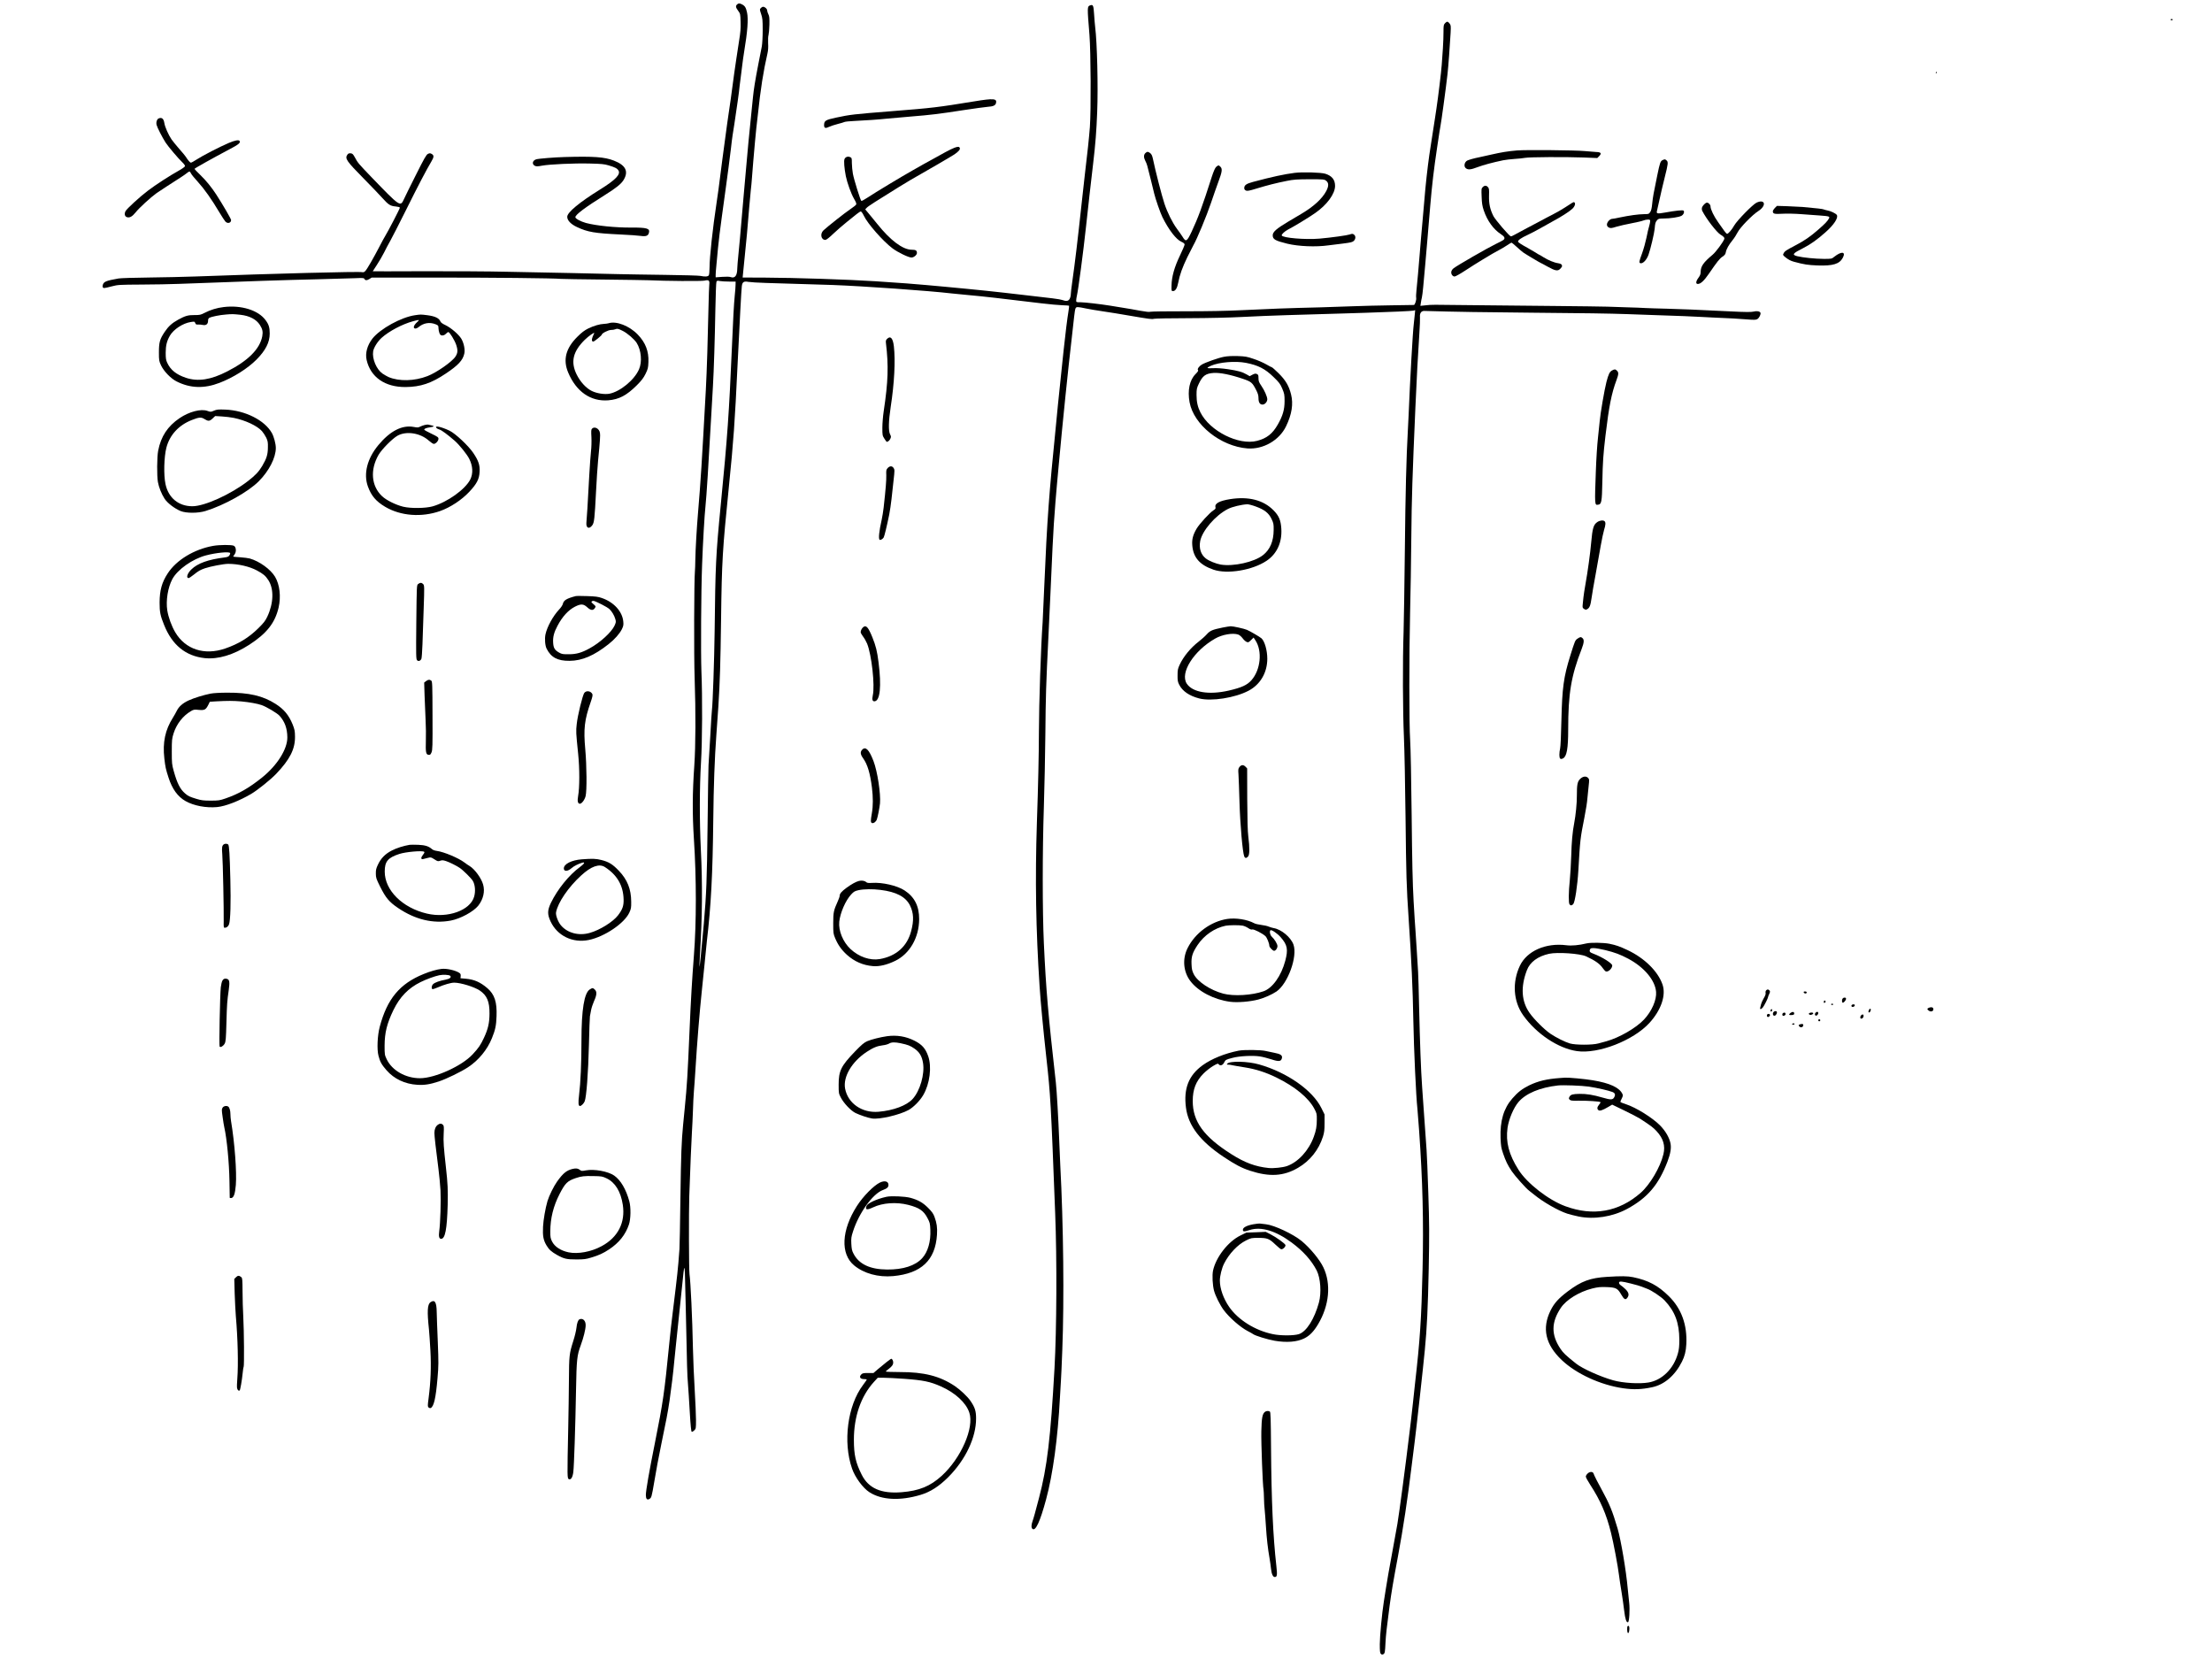 <?xml version="1.0" standalone="no"?>
<!DOCTYPE svg PUBLIC "-//W3C//DTD SVG 20010904//EN"
 "http://www.w3.org/TR/2001/REC-SVG-20010904/DTD/svg10.dtd">
<svg version="1.0" xmlns="http://www.w3.org/2000/svg"
 width="3264pt" height="2448pt" viewBox="0 0 3264 2448"
 preserveAspectRatio="xMidYMid meet">
<g transform="translate(0,2448) scale(0.1,-0.1)"
fill="#000000" stroke="none">
<path d="M10876 24414 c-24 -23 -20 -45 17 -94 31 -43 32 -47 35 -165 3 -95
-2 -155 -22 -276 -14 -85 -32 -206 -41 -269 -8 -63 -22 -155 -30 -205 -7 -49
-19 -133 -25 -185 -6 -52 -18 -142 -27 -200 -19 -135 -41 -289 -53 -365 -16
-114 -40 -291 -70 -520 -57 -449 -71 -551 -86 -645 -57 -375 -104 -804 -104
-957 0 -52 -5 -103 -10 -114 -12 -21 -56 -25 -125 -10 -22 5 -258 12 -525 15
-267 3 -573 9 -680 11 -107 3 -422 10 -700 16 -278 5 -707 14 -955 19 -247 6
-793 9 -1213 8 -419 -2 -762 -2 -762 -1 0 1 27 42 59 91 33 50 81 132 107 183
25 52 67 130 92 174 25 44 129 247 230 450 183 369 308 606 376 720 41 68 42
93 5 114 -22 12 -29 12 -55 0 -24 -12 -52 -61 -179 -314 -83 -165 -162 -324
-175 -354 -53 -116 -54 -115 -478 324 -196 204 -202 211 -247 295 -26 47 -35
55 -62 58 -23 2 -35 -3 -47 -20 -40 -57 -14 -94 240 -352 110 -111 234 -241
277 -289 90 -100 117 -117 199 -124 37 -4 58 -10 58 -18 0 -15 -172 -346 -212
-410 -14 -22 -53 -94 -87 -160 -89 -171 -182 -333 -209 -362 -17 -19 -29 -23
-48 -19 -46 12 -1310 -21 -2469 -64 -154 -6 -458 -12 -675 -15 -217 -2 -420
-9 -450 -14 -180 -32 -215 -46 -231 -88 -12 -33 -5 -53 20 -53 11 0 61 11 112
25 88 23 105 24 433 26 188 1 436 5 551 10 1054 40 1563 57 2045 68 234 6 485
13 558 16 111 5 133 4 138 -9 10 -25 36 -27 73 -4 l36 22 915 0 c845 1 1780
-9 1875 -19 22 -2 306 -7 630 -10 325 -4 622 -8 660 -10 247 -12 785 -16 829
-6 65 15 79 4 72 -58 -3 -25 -8 -165 -11 -311 -10 -479 -25 -970 -40 -1245
-60 -1096 -76 -1345 -115 -1810 -19 -220 -38 -553 -40 -695 -1 -74 -4 -151 -6
-170 -12 -117 -16 -1252 -4 -1580 17 -500 15 -990 -5 -1285 -28 -402 -30 -713
-6 -1085 38 -577 38 -1237 0 -1720 -27 -354 -45 -651 -64 -1100 -29 -675 -38
-815 -70 -1140 -8 -80 -19 -194 -25 -255 -24 -248 -31 -432 -40 -1085 -5 -377
-11 -714 -14 -750 -3 -36 -11 -128 -16 -205 -6 -77 -24 -246 -40 -375 -16
-129 -36 -296 -45 -370 -8 -74 -20 -169 -25 -210 -5 -41 -16 -149 -25 -240
-72 -729 -91 -859 -210 -1455 -86 -428 -135 -710 -135 -776 0 -55 18 -76 49
-59 34 18 36 25 76 260 28 168 65 368 100 535 76 365 98 478 125 660 23 156
56 424 70 585 6 58 17 168 25 245 9 77 22 205 30 285 8 80 24 231 35 335 11
105 27 260 36 345 14 148 22 191 26 139 0 -13 2 -35 4 -49 1 -14 7 -250 13
-525 19 -903 21 -979 32 -1110 6 -71 18 -260 27 -419 12 -206 21 -291 29 -293
7 -3 24 7 38 21 24 24 25 30 25 153 0 70 -9 270 -19 443 -11 173 -22 448 -26
610 -9 448 -34 982 -51 1100 -9 59 -11 922 -3 1155 15 432 30 792 39 940 5 83
12 224 15 315 2 91 9 219 14 285 6 66 15 199 21 295 27 441 63 876 95 1180 8
74 26 250 40 390 13 140 29 293 34 340 63 536 87 996 96 1810 5 485 20 906 45
1240 18 238 19 262 30 425 23 365 31 625 40 1285 11 865 21 1027 115 1955 69
679 88 946 129 1815 31 635 55 1092 62 1146 7 63 30 78 96 65 29 -5 148 -13
263 -16 245 -7 764 -23 980 -30 457 -17 1420 -85 1760 -125 44 -5 159 -16 255
-25 197 -17 501 -52 1070 -121 118 -14 257 -27 307 -28 51 -1 95 -5 98 -7 2
-3 -2 -43 -10 -90 -16 -94 -46 -337 -70 -564 -8 -82 -29 -276 -45 -430 -16
-154 -34 -327 -40 -385 -5 -58 -19 -193 -29 -300 -101 -996 -131 -1400 -171
-2350 -11 -261 -22 -509 -25 -550 -26 -362 -54 -1200 -55 -1615 -1 -352 -11
-794 -30 -1350 -27 -827 -15 -1572 40 -2410 15 -231 53 -629 100 -1055 61
-547 67 -660 130 -2295 27 -681 22 -1712 -10 -2285 -58 -1034 -109 -1460 -229
-1915 -54 -206 -80 -301 -96 -344 -19 -55 -19 -95 0 -111 45 -38 112 106 200
432 101 371 174 907 205 1503 5 105 12 219 15 255 3 36 12 238 20 450 29 739
17 1847 -30 2730 -2 47 -9 204 -15 350 -13 339 -37 750 -50 865 -114 1010
-145 1365 -177 2055 -22 478 -22 1356 0 2015 9 281 19 760 22 1065 5 571 10
734 45 1442 11 227 24 514 30 638 26 597 41 897 50 1025 19 272 31 422 46 585
8 91 22 237 30 325 52 572 136 1390 189 1841 14 116 30 257 35 313 5 56 15
111 21 122 12 24 29 23 159 -4 41 -9 154 -28 250 -42 96 -14 263 -41 370 -60
316 -54 347 -58 377 -49 15 4 246 9 513 9 304 1 599 8 790 18 168 9 467 21
665 27 463 13 677 19 845 25 74 3 218 7 320 10 358 11 665 25 694 31 l28 7 -5
-54 c-2 -30 -9 -94 -15 -144 -16 -124 -55 -820 -77 -1355 -3 -74 -8 -173 -11
-220 -22 -383 -36 -937 -44 -1745 -6 -522 -14 -1076 -19 -1230 -15 -430 -12
-1178 5 -1550 8 -181 19 -719 24 -1195 9 -842 14 -1018 45 -1475 43 -642 61
-1022 70 -1520 8 -423 40 -1118 60 -1295 3 -25 14 -169 25 -320 52 -734 68
-1353 51 -2050 -17 -736 -38 -1047 -112 -1693 -5 -49 -18 -170 -29 -270 -11
-100 -24 -220 -30 -267 -5 -47 -14 -121 -20 -165 -60 -501 -154 -1207 -180
-1360 -6 -33 -31 -172 -56 -310 -78 -425 -94 -516 -114 -645 -11 -69 -24 -154
-30 -190 -27 -169 -60 -515 -60 -631 0 -103 3 -131 16 -143 11 -12 20 -13 35
-6 24 13 26 28 33 170 5 106 19 233 60 540 27 202 53 357 125 740 74 395 144
858 201 1330 11 85 30 243 44 350 28 219 127 1110 150 1355 32 326 46 625 58
1205 10 522 9 659 -6 1115 -9 286 -21 574 -26 640 -9 119 -36 491 -45 635 -3
41 -12 170 -20 285 -19 275 -32 638 -45 1185 -5 245 -12 479 -15 520 -3 41
-12 188 -20 325 -8 138 -17 275 -20 305 -3 30 -15 215 -26 410 -15 268 -22
581 -29 1275 -5 506 -15 1001 -22 1100 -16 240 -16 1267 -1 1885 7 267 15 766
18 1110 5 572 16 903 60 1910 17 406 41 839 59 1105 7 105 11 210 9 235 -6 58
19 93 63 92 423 -13 946 -21 1584 -26 768 -6 1148 -12 1410 -21 69 -3 258 -9
420 -15 365 -12 524 -18 665 -26 61 -3 139 -7 175 -9 289 -13 363 -16 492 -27
129 -10 150 -9 171 5 27 18 52 70 44 92 -9 22 -55 30 -103 17 -31 -8 -114 -8
-335 3 -530 26 -721 34 -949 40 -124 3 -265 7 -315 10 -49 3 -166 8 -260 10
-93 3 -228 7 -300 10 -71 2 -418 7 -770 10 -352 3 -894 8 -1205 12 -652 8
-603 8 -703 -2 l-78 -8 7 44 c3 24 10 60 15 79 5 19 13 87 19 150 5 63 19 212
30 330 10 118 24 274 30 345 5 72 14 180 20 240 5 61 17 193 25 295 25 298 53
535 101 855 24 165 47 307 49 315 9 35 80 551 104 765 11 95 36 424 46 611 5
102 4 112 -15 137 -26 33 -40 34 -68 4 -20 -21 -22 -34 -22 -123 1 -54 -4
-166 -9 -249 -6 -82 -14 -190 -17 -240 -6 -94 -53 -481 -78 -645 -8 -52 -18
-115 -21 -140 -8 -57 -41 -270 -65 -420 -11 -63 -28 -187 -39 -275 -30 -243
-47 -422 -81 -835 -6 -69 -15 -174 -21 -235 -5 -60 -14 -164 -19 -230 -14
-179 -39 -459 -49 -550 -5 -44 -7 -94 -4 -111 5 -31 -19 -104 -34 -104 -4 0
-152 -2 -328 -5 -176 -2 -435 -9 -575 -14 -140 -6 -354 -13 -475 -16 -474 -11
-778 -23 -1165 -42 -219 -11 -488 -16 -824 -16 -275 1 -509 -3 -522 -7 -14 -6
-67 0 -150 15 -71 14 -185 33 -254 44 -69 11 -154 25 -190 31 -143 23 -369 49
-432 50 -67 0 -68 0 -68 28 0 15 5 45 10 67 20 81 95 648 135 1020 29 272 75
678 105 930 34 288 49 479 60 765 15 373 -1 1023 -30 1252 -5 40 -12 126 -16
191 -8 128 -15 144 -58 128 -44 -17 -44 -19 -10 -436 20 -257 24 -1109 6
-1360 -12 -155 -36 -388 -77 -725 -9 -69 -29 -251 -45 -405 -59 -546 -96 -858
-140 -1168 -11 -76 -20 -154 -20 -173 0 -20 -8 -49 -17 -65 -20 -33 -48 -37
-111 -15 -35 12 -147 27 -587 76 -44 5 -161 19 -260 30 -99 11 -223 25 -275
30 -52 5 -183 18 -290 29 -107 11 -249 25 -315 30 -66 6 -190 17 -275 25 -145
14 -384 32 -750 56 -402 26 -1192 52 -1643 54 l-319 1 5 50 c2 28 13 140 25
250 24 223 45 458 67 735 9 102 19 219 24 260 6 41 12 118 16 170 3 52 12 165
20 250 8 85 19 214 25 285 6 72 15 164 20 205 5 41 14 120 20 175 43 407 83
660 145 930 9 39 13 91 9 149 -2 49 0 103 6 120 5 18 11 86 13 151 2 98 -1
126 -15 154 -10 19 -18 44 -18 57 0 24 -33 54 -61 54 -9 0 -24 -9 -33 -19 -17
-19 -17 -23 5 -88 20 -60 23 -87 23 -238 0 -96 -6 -200 -13 -240 -8 -38 -31
-158 -52 -265 -47 -242 -67 -368 -79 -490 -5 -52 -18 -180 -29 -285 -11 -104
-27 -266 -36 -360 -8 -93 -20 -217 -25 -275 -6 -58 -26 -285 -45 -505 -58
-675 -65 -755 -80 -899 -8 -76 -15 -164 -16 -195 -1 -109 -34 -152 -99 -129
-14 6 -69 7 -122 3 l-98 -7 0 36 c0 19 4 79 10 133 5 54 16 175 25 268 9 94
34 298 56 455 22 157 49 350 59 430 11 80 28 210 39 290 11 80 27 208 36 285
8 77 20 167 25 200 11 60 32 204 75 500 13 88 26 192 29 230 4 39 11 95 16
125 5 30 14 102 20 160 7 58 20 157 31 221 49 292 63 479 42 574 -16 74 -31
98 -75 121 -35 18 -53 18 -72 -2z m-116 -4089 l95 0 -1 -45 c0 -25 -5 -97 -12
-160 -12 -121 -25 -352 -42 -765 -42 -975 -65 -1312 -165 -2330 -72 -734 -79
-885 -90 -1865 -5 -414 -28 -1074 -40 -1160 -3 -19 -14 -190 -24 -380 -11
-190 -22 -383 -26 -430 -3 -47 -9 -449 -14 -895 -9 -791 -18 -1018 -55 -1440
-36 -398 -60 -644 -64 -640 -2 2 1 86 7 187 34 537 38 1038 13 1533 -21 433
-20 927 2 1295 19 300 22 966 6 1345 -10 262 -5 1183 10 1570 12 329 36 739
50 865 14 123 47 642 85 1335 9 149 20 344 25 435 14 240 28 689 36 1135 4
215 11 398 16 408 8 16 16 17 51 10 23 -4 85 -8 137 -8z"/>
<path d="M32030 24190 c0 -5 7 -10 15 -10 8 0 15 5 15 10 0 6 -7 10 -15 10 -8
0 -15 -4 -15 -10z"/>
<path d="M28565 23410 c-3 -5 -1 -10 4 -10 6 0 11 5 11 10 0 6 -2 10 -4 10 -3
0 -8 -4 -11 -10z"/>
<path d="M14375 22984 c-539 -88 -613 -97 -1210 -144 -577 -46 -614 -50 -830
-96 -155 -33 -175 -46 -175 -112 0 -43 21 -50 73 -24 23 11 80 30 127 42 46
12 92 25 101 30 9 5 74 12 145 15 159 7 369 22 489 35 50 5 203 19 340 30 310
25 421 39 783 95 158 24 319 46 358 49 80 5 112 20 121 55 17 68 -36 72 -322
25z"/>
<path d="M2342 22733 c-26 -10 -42 -58 -31 -97 12 -44 81 -178 132 -259 39
-60 187 -235 251 -296 20 -19 36 -42 36 -51 0 -10 -34 -35 -87 -65 -132 -73
-350 -214 -461 -299 -116 -87 -311 -266 -330 -302 -20 -39 -12 -77 20 -88 40
-14 80 8 131 72 50 64 223 222 307 282 30 21 96 65 145 96 215 138 262 168
296 195 45 36 51 36 66 2 7 -16 53 -73 104 -128 96 -106 201 -255 314 -445 38
-63 78 -125 89 -137 32 -38 86 -25 86 20 0 17 -121 225 -219 377 -69 106 -150
206 -235 288 -47 45 -86 86 -86 90 0 8 274 161 512 287 140 73 170 98 153 125
-12 20 -69 9 -161 -30 -131 -56 -386 -187 -471 -243 -40 -26 -78 -47 -86 -47
-13 0 -43 35 -78 90 -9 14 -52 66 -96 115 -43 50 -94 112 -112 138 -46 67 -98
186 -106 241 -10 65 -37 88 -83 69z"/>
<path d="M14084 22300 c-27 -10 -87 -39 -134 -65 -47 -26 -132 -73 -190 -105
-58 -31 -121 -66 -140 -77 -19 -11 -89 -51 -155 -88 -172 -97 -555 -328 -658
-397 -49 -32 -92 -56 -97 -53 -14 9 -110 317 -125 402 -8 43 -14 113 -15 156
0 72 -2 78 -24 88 -34 16 -70 4 -84 -27 -13 -27 -4 -134 19 -254 20 -98 79
-262 121 -333 30 -52 38 -74 31 -86 -5 -9 -45 -40 -89 -70 -79 -53 -334 -255
-393 -310 -54 -51 -36 -141 28 -141 14 0 56 32 119 93 54 50 142 128 197 171
55 44 121 97 147 118 26 21 53 38 60 38 8 0 28 -28 44 -62 55 -118 285 -379
424 -483 79 -59 236 -135 279 -135 36 0 81 38 81 67 0 37 -17 48 -77 48 -131
0 -315 138 -508 380 -27 33 -77 95 -113 138 l-65 78 23 24 c20 22 150 105 470
303 69 43 145 89 170 103 264 150 606 349 652 380 62 42 89 74 81 94 -8 23
-27 24 -79 5z"/>
<path d="M22385 22260 c-140 -12 -229 -27 -375 -60 -74 -17 -155 -35 -180 -40
-73 -14 -157 -38 -179 -49 -45 -24 -55 -90 -19 -115 33 -24 71 -20 172 18 85
32 223 69 376 101 36 7 112 16 170 20 58 3 128 11 155 16 62 12 588 15 862 5
l202 -8 26 26 c42 42 31 61 -40 63 -33 2 -112 8 -175 14 -137 13 -867 20 -995
9z"/>
<path d="M16900 22220 c-25 -25 -25 -65 -1 -111 11 -19 24 -53 30 -75 14 -50
90 -356 102 -409 18 -78 92 -291 122 -350 93 -187 201 -327 278 -362 34 -15
49 -28 49 -41 0 -11 -31 -84 -69 -163 -81 -168 -122 -312 -124 -442 -2 -80 -1
-82 22 -82 35 0 61 42 77 125 22 116 61 224 134 375 38 77 78 156 89 175 52
89 196 435 260 625 39 116 90 260 112 320 52 139 58 182 29 213 -11 12 -25 22
-30 22 -5 0 -20 -10 -34 -22 -17 -16 -37 -62 -67 -153 -137 -429 -200 -600
-296 -805 -70 -148 -84 -155 -135 -71 -12 20 -49 72 -81 115 -68 92 -142 242
-185 372 -39 116 -133 483 -171 666 -9 41 -20 64 -38 78 -32 25 -48 25 -73 0z"/>
<path d="M8335 22163 c-149 -4 -388 -23 -423 -34 -57 -18 -67 -74 -17 -97 19
-9 43 -8 100 3 112 21 478 38 708 32 170 -4 214 -8 277 -27 94 -28 126 -44
145 -74 38 -57 -41 -140 -267 -280 -308 -191 -488 -340 -488 -405 0 -53 53
-109 143 -151 159 -75 263 -92 642 -110 127 -6 261 -15 299 -21 79 -11 111 1
122 48 16 62 -30 76 -256 75 -239 -2 -525 28 -674 68 -79 22 -156 64 -156 85
0 37 144 145 440 330 164 103 234 159 271 218 78 127 33 219 -142 287 -140 54
-295 65 -724 53z"/>
<path d="M24534 22118 c-33 -15 -41 -38 -80 -228 -56 -272 -63 -308 -74 -413
-7 -72 -15 -106 -31 -128 -19 -27 -24 -29 -92 -29 -81 -1 -215 -19 -357 -49
-52 -12 -105 -21 -117 -21 -11 0 -33 -14 -48 -31 -33 -40 -31 -79 7 -97 24
-11 38 -10 108 12 45 13 145 37 223 51 78 15 157 33 175 41 18 8 48 14 67 14
30 0 35 -3 35 -23 0 -13 -7 -46 -15 -73 -9 -27 -27 -104 -40 -172 -14 -67 -43
-171 -65 -231 -43 -117 -47 -136 -27 -144 36 -14 94 45 122 124 29 79 85 317
91 382 7 85 11 98 35 127 19 23 29 25 98 26 97 0 223 19 261 39 32 16 50 59
32 77 -11 11 -112 1 -278 -29 -112 -20 -126 -16 -113 29 5 18 23 98 40 178 17
80 51 223 75 319 49 194 52 221 26 244 -21 19 -28 20 -58 5z"/>
<path d="M19102 21929 c-146 -18 -332 -58 -612 -133 -100 -27 -130 -48 -130
-92 0 -16 8 -28 24 -35 20 -10 48 -5 158 29 158 48 291 82 448 113 98 20 147
23 332 24 205 0 218 -1 245 -21 41 -31 42 -79 3 -153 -60 -113 -185 -228 -360
-332 -41 -25 -135 -81 -209 -124 -167 -100 -221 -148 -221 -197 0 -59 36 -80
215 -124 168 -40 420 -51 610 -24 39 5 133 17 210 26 119 15 143 21 162 40 27
27 30 66 7 88 -18 18 -33 20 -68 6 -36 -13 -272 -46 -444 -61 -209 -18 -547
10 -559 47 -5 16 46 63 95 88 83 42 304 176 398 242 175 121 294 284 294 401
0 91 -46 148 -143 179 -62 20 -339 28 -455 13z"/>
<path d="M21879 21719 c-20 -20 -21 -29 -16 -143 3 -96 10 -137 31 -200 52
-154 143 -280 254 -352 54 -35 65 -61 36 -85 -9 -7 -59 -34 -112 -59 -120 -58
-569 -316 -623 -359 -15 -11 -30 -32 -33 -47 -9 -35 17 -74 48 -74 13 0 84 40
157 88 74 49 186 119 249 157 63 37 131 78 150 90 20 12 61 35 90 50 30 15 85
47 121 71 36 24 69 44 73 44 4 0 38 -28 75 -62 38 -35 82 -72 97 -83 37 -26
253 -155 259 -155 3 0 49 -25 103 -55 114 -63 150 -69 187 -29 14 15 25 30 25
35 0 26 -16 39 -58 45 -59 8 -150 46 -219 90 -29 19 -55 34 -58 34 -3 0 -28
15 -57 34 -29 18 -80 48 -113 66 -97 53 -145 84 -145 96 0 21 47 54 140 97 52
24 140 70 195 102 55 32 134 76 175 98 128 68 253 149 293 188 37 36 49 80 27
94 -11 7 -22 0 -140 -78 -39 -26 -120 -72 -178 -102 -59 -30 -136 -70 -171
-90 -35 -19 -129 -69 -210 -111 -80 -42 -164 -87 -186 -100 -22 -13 -46 -23
-52 -21 -23 4 -228 244 -256 298 -50 100 -68 182 -65 300 3 94 1 110 -16 128
-24 27 -50 27 -77 0z"/>
<path d="M25920 21490 c-56 -26 -288 -263 -330 -337 -35 -62 -87 -123 -105
-123 -7 0 -25 19 -41 42 -16 24 -57 82 -92 130 -61 85 -112 190 -112 233 0 25
-29 55 -52 55 -22 0 -66 -44 -74 -75 -4 -15 -1 -36 5 -48 60 -118 210 -312
267 -348 50 -30 64 -47 57 -67 -18 -47 -123 -190 -172 -231 -135 -113 -175
-170 -176 -251 0 -34 -8 -55 -33 -89 -39 -53 -43 -91 -9 -91 41 0 91 46 162
149 125 182 159 225 202 254 33 22 44 36 49 65 8 46 44 110 101 180 24 29 57
81 74 115 37 72 214 255 305 313 123 79 102 182 -26 124z"/>
<path d="M26190 21412 c-16 -17 -30 -39 -30 -50 0 -37 21 -43 141 -36 63 4
188 1 279 -6 91 -6 215 -15 275 -20 135 -10 149 -14 133 -43 -20 -38 -54 -75
-155 -163 -118 -104 -207 -165 -339 -234 -139 -73 -158 -86 -174 -116 -14 -25
-13 -28 20 -56 43 -36 84 -58 130 -70 156 -42 206 -49 350 -55 226 -8 323 21
372 113 49 92 -19 100 -126 15 -38 -31 -40 -31 -155 -31 -121 0 -310 19 -393
40 -81 21 -64 42 88 118 105 53 209 126 331 235 125 110 192 214 167 255 -14
22 -89 58 -139 67 -22 4 -47 11 -55 15 -13 7 -99 17 -310 36 -36 3 -136 8
-222 11 l-157 5 -31 -30z"/>
<path d="M3300 19949 c-97 -11 -198 -42 -280 -85 -60 -31 -72 -33 -150 -33
-94 1 -136 -11 -239 -67 -94 -52 -145 -98 -200 -180 -73 -108 -86 -155 -86
-304 0 -119 2 -128 32 -193 41 -86 143 -192 228 -235 202 -102 407 -109 635
-21 201 77 414 211 545 343 134 135 195 255 195 384 0 90 -14 135 -62 199
-107 146 -358 224 -618 192z m248 -114 c134 -15 234 -67 287 -150 39 -62 47
-100 35 -167 -36 -188 -208 -361 -518 -519 -241 -124 -429 -153 -608 -94 -143
48 -228 116 -277 223 -18 38 -22 66 -22 147 0 107 17 173 62 252 54 93 191
183 306 201 57 9 59 8 68 -15 7 -20 15 -24 42 -22 17 1 49 -1 70 -6 48 -10 77
13 77 61 0 23 6 37 19 44 34 18 153 42 246 49 89 8 109 7 213 -4z"/>
<path d="M6125 19829 c-204 -29 -515 -200 -630 -346 -76 -98 -108 -215 -85
-315 58 -254 272 -402 575 -399 222 2 379 55 595 200 181 121 249 194 271 292
14 59 -6 157 -44 221 -40 65 -152 161 -235 201 -38 17 -67 38 -72 51 -19 51
-79 80 -196 95 -99 12 -94 12 -179 0z m26 -106 c-47 -44 -59 -86 -25 -91 12
-2 34 8 50 21 74 62 164 77 252 42 39 -16 42 -20 42 -56 0 -22 7 -55 14 -74
12 -28 20 -35 44 -35 18 0 38 10 52 25 13 14 29 25 36 25 18 0 91 -118 114
-184 28 -82 26 -123 -9 -177 -47 -75 -280 -238 -414 -289 -191 -74 -416 -80
-573 -14 -21 9 -62 33 -91 52 -88 62 -154 218 -137 327 8 54 65 146 125 200
110 99 306 202 464 245 98 26 103 25 56 -17z"/>
<path d="M8980 19710 c-14 -4 -43 -8 -65 -9 -63 -2 -153 -28 -235 -68 -56 -28
-97 -59 -161 -123 -171 -170 -214 -339 -135 -527 119 -283 332 -430 591 -410
159 13 270 71 421 221 72 72 99 108 130 170 34 70 39 88 42 173 7 159 -43 288
-157 406 -124 129 -317 204 -431 167z m206 -111 c70 -34 174 -124 209 -179 67
-107 83 -279 34 -390 -68 -157 -279 -330 -438 -360 -71 -13 -185 5 -257 40
-85 41 -171 135 -225 244 -91 185 -56 338 119 511 54 54 152 122 140 99 -40
-83 -45 -124 -13 -124 15 0 125 90 125 102 0 20 95 68 134 69 23 0 50 4 61 9
33 14 47 11 111 -21z"/>
<path d="M13089 19479 c-17 -17 -20 -29 -16 -62 40 -337 33 -565 -33 -1004
-11 -72 -20 -183 -20 -245 0 -109 1 -116 30 -161 16 -26 32 -47 35 -47 18 0
44 23 54 49 11 24 10 34 -5 62 -26 49 -23 194 9 404 54 349 71 685 47 894 -14
122 -50 161 -101 110z"/>
<path d="M18060 19215 c-81 -15 -276 -84 -327 -115 -41 -25 -70 -67 -55 -82 7
-7 -3 -24 -37 -58 -87 -87 -120 -241 -88 -415 61 -333 459 -651 854 -682 232
-17 470 119 570 327 85 176 109 329 74 469 -32 129 -81 211 -185 314 -49 48
-93 87 -98 87 -5 0 -43 20 -86 45 -42 24 -126 61 -186 80 -96 33 -122 37 -235
41 -83 2 -151 -1 -201 -11z m324 -89 c180 -35 283 -87 407 -208 85 -82 100
-102 130 -173 31 -74 34 -88 34 -185 0 -125 -27 -217 -101 -346 -77 -135 -162
-202 -304 -239 -271 -71 -698 143 -837 420 -40 79 -57 156 -57 256 0 86 3 102
33 165 56 120 102 153 220 161 92 6 249 -25 431 -87 124 -42 139 -55 195 -164
27 -52 35 -81 35 -120 0 -64 20 -96 60 -96 34 0 70 40 70 79 -1 38 -41 131
-89 200 -35 51 -41 69 -41 111 0 43 -3 52 -24 61 -18 9 -31 7 -65 -10 l-41
-22 -43 25 c-65 38 -130 56 -277 78 -90 13 -164 18 -222 15 -96 -5 -103 3 -31
35 121 54 359 74 517 44z"/>
<path d="M23788 19014 c-36 -19 -53 -54 -83 -168 -30 -114 -91 -472 -100 -581
-4 -44 -16 -156 -26 -250 -11 -93 -25 -314 -31 -490 -18 -491 -17 -499 29
-493 55 6 61 34 67 339 6 293 13 399 46 679 52 436 89 624 164 825 31 84 32
109 6 135 -24 24 -36 24 -72 4z"/>
<path d="M3157 18420 c-47 -20 -50 -20 -97 -3 -95 34 -270 -12 -410 -107 -176
-119 -276 -271 -316 -480 -18 -90 -20 -371 -4 -462 14 -79 53 -176 99 -248 42
-64 150 -146 239 -182 82 -32 254 -32 362 1 278 85 631 282 787 438 153 153
253 349 253 493 0 61 -28 166 -58 220 -106 189 -394 334 -687 346 -105 4 -126
2 -168 -16z m291 -106 c175 -36 345 -116 417 -195 20 -23 49 -67 64 -98 22
-48 26 -68 24 -146 -1 -103 -19 -161 -84 -271 -51 -85 -100 -137 -207 -220
-255 -198 -643 -374 -823 -374 -204 0 -354 123 -397 327 -29 135 -22 400 13
537 49 188 182 333 377 409 105 42 138 44 186 13 55 -34 75 -33 120 10 l37 35
100 -6 c55 -3 133 -13 173 -21z"/>
<path d="M6267 18209 c-21 -5 -52 -16 -69 -25 -26 -14 -39 -14 -93 -4 -171 32
-349 -59 -522 -268 -165 -198 -222 -425 -154 -611 50 -138 121 -220 254 -299
229 -136 538 -159 811 -63 152 54 319 164 431 284 111 118 147 188 152 295 6
98 -16 164 -93 278 -71 106 -265 288 -351 329 -124 59 -226 80 -193 40 7 -8
27 -19 44 -23 32 -9 116 -71 227 -167 66 -58 181 -200 213 -265 54 -107 59
-216 16 -304 -74 -147 -338 -336 -557 -398 -105 -29 -321 -32 -433 -5 -111 27
-250 96 -313 156 -159 150 -178 390 -50 611 49 83 201 236 277 280 130 74 338
42 464 -72 30 -26 62 -48 73 -48 28 0 69 44 69 75 0 23 -12 31 -105 76 -58 27
-105 54 -105 59 0 15 31 27 88 35 60 8 67 20 16 29 -19 4 -41 9 -47 11 -7 1
-29 -1 -50 -6z"/>
<path d="M8736 18155 c-13 -13 -14 -35 -9 -128 3 -62 0 -152 -6 -202 -6 -49
-17 -211 -26 -360 -23 -427 -36 -646 -42 -695 -8 -83 41 -105 88 -39 27 38 34
100 54 494 8 165 22 370 30 455 30 306 34 375 28 412 -10 64 -79 101 -117 63z"/>
<path d="M13099 17574 c-22 -24 -24 -33 -21 -107 2 -74 -8 -198 -39 -477 -6
-52 -19 -133 -29 -180 -38 -167 -50 -283 -30 -295 13 -8 47 12 60 35 11 21 46
165 81 335 11 55 26 159 34 230 8 72 22 198 31 282 16 142 16 153 0 177 -21
33 -56 33 -87 0z"/>
<path d="M18153 17115 c-158 -25 -231 -64 -218 -117 5 -21 1 -29 -28 -47 -55
-34 -208 -201 -250 -272 -53 -90 -71 -157 -64 -244 14 -181 109 -291 313 -361
203 -70 574 -9 782 130 154 102 232 272 219 476 -8 126 -36 190 -116 271 -150
151 -367 206 -638 164z m377 -109 c127 -46 192 -96 233 -184 29 -61 32 -75 31
-162 -1 -167 -53 -290 -158 -372 -130 -102 -435 -170 -623 -139 -72 13 -174
54 -221 91 -73 58 -102 149 -82 256 29 152 225 380 408 473 63 33 203 66 288
70 17 0 73 -14 124 -33z"/>
<path d="M23569 16776 c-55 -37 -71 -91 -89 -295 -13 -156 -53 -445 -85 -621
-13 -74 -27 -162 -30 -195 -3 -33 -8 -81 -11 -107 -4 -42 -2 -49 20 -63 19
-13 29 -14 45 -5 36 19 50 53 65 160 8 58 35 218 61 355 25 138 59 327 75 422
17 94 39 200 50 235 23 72 25 109 8 126 -20 20 -71 14 -109 -12z"/>
<path d="M3144 16425 c-279 -50 -540 -208 -668 -404 -88 -134 -120 -251 -121
-431 0 -142 10 -193 67 -333 118 -295 317 -457 597 -488 199 -21 424 46 659
197 258 167 380 322 433 549 37 162 17 337 -52 454 -67 111 -230 229 -374 270
-22 6 -86 14 -142 18 -57 3 -103 8 -103 10 0 2 9 16 21 32 30 40 24 111 -11
128 -32 16 -212 15 -306 -2z m251 -105 c4 -6 0 -21 -9 -34 -11 -18 -28 -26
-68 -31 -247 -31 -400 -86 -494 -177 -59 -56 -82 -128 -41 -128 8 0 42 23 76
50 71 57 95 70 166 95 83 28 276 65 342 65 147 0 312 -38 423 -97 95 -51 128
-79 170 -144 84 -130 78 -340 -16 -539 -29 -61 -53 -92 -132 -170 -143 -141
-293 -232 -491 -300 -305 -104 -585 -13 -735 240 -55 93 -101 220 -118 325
-22 144 9 335 74 458 76 143 299 300 498 352 148 39 341 58 355 35z"/>
<path d="M6170 15862 c-21 -17 -21 -18 -27 -563 -5 -501 -4 -547 12 -562 19
-19 48 -10 63 21 5 9 12 107 16 217 3 110 11 350 18 532 11 317 10 334 -7 353
-22 25 -46 25 -75 2z"/>
<path d="M8495 15684 c-135 -35 -178 -62 -190 -116 -4 -18 -29 -55 -55 -82
-90 -96 -177 -255 -201 -366 -14 -65 -6 -167 17 -212 65 -129 162 -181 339
-179 185 1 361 77 575 246 90 71 163 154 196 220 23 47 26 65 21 113 -13 148
-138 286 -314 347 -56 20 -96 25 -218 29 -82 3 -159 3 -170 0z m388 -125 c45
-22 95 -53 110 -67 36 -34 72 -94 87 -148 11 -38 10 -47 -12 -96 -45 -97 -213
-251 -368 -335 -115 -64 -196 -87 -305 -87 -89 -1 -105 2 -144 24 -66 37 -85
69 -89 149 -5 82 13 151 64 246 72 137 161 234 260 284 86 43 123 41 178 -9
52 -48 87 -52 113 -14 17 27 17 27 -21 60 -33 29 -35 33 -20 42 21 12 34 7
147 -49z"/>
<path d="M12739 15227 c-21 -16 -39 -51 -39 -75 0 -10 16 -39 35 -64 19 -24
46 -72 60 -105 67 -166 117 -619 84 -763 -14 -63 -5 -92 28 -88 80 9 101 222
57 573 -21 169 -40 244 -92 373 -59 146 -91 182 -133 149z"/>
<path d="M18041 15220 c-151 -31 -185 -45 -235 -101 -25 -28 -79 -76 -119
-107 -117 -90 -224 -219 -280 -341 -27 -58 -31 -77 -31 -156 -1 -76 3 -97 24
-138 48 -96 149 -165 295 -203 180 -46 528 8 729 114 173 91 276 267 276 472
0 124 -39 259 -86 301 -25 22 -169 106 -214 125 -42 18 -205 54 -240 53 -14 0
-67 -9 -119 -19z m229 -103 c20 -7 46 -29 65 -54 16 -23 43 -47 58 -54 26 -11
31 -9 67 26 l38 37 27 -41 c104 -157 77 -434 -58 -587 -64 -73 -146 -110 -335
-154 -294 -67 -534 -27 -620 102 -104 158 102 485 420 666 102 59 259 86 338
59z"/>
<path d="M23279 15057 c-37 -25 -38 -28 -109 -255 -97 -310 -119 -474 -130
-947 -4 -209 -13 -398 -19 -420 -6 -22 -11 -64 -11 -93 0 -59 15 -73 55 -52
54 29 75 146 75 421 0 537 43 793 199 1194 35 91 39 135 13 158 -24 22 -33 21
-73 -6z"/>
<path d="M6286 14429 l-27 -21 6 -192 c4 -105 10 -267 15 -361 5 -93 7 -231 4
-305 -5 -168 1 -204 39 -208 23 -3 30 2 44 35 15 34 17 89 15 543 -1 465 -3
506 -19 517 -24 18 -46 16 -77 -8z"/>
<path d="M8622 14256 c-25 -33 -99 -334 -112 -461 -12 -106 -11 -125 21 -437
23 -220 22 -500 0 -622 -14 -75 -5 -116 25 -116 28 0 71 57 85 112 20 78 17
447 -5 693 -27 299 -12 432 79 692 28 81 33 107 25 123 -24 45 -88 54 -118 16z"/>
<path d="M3107 14245 c-105 -21 -244 -64 -323 -100 -87 -40 -145 -91 -175
-153 -13 -26 -38 -71 -57 -101 -115 -181 -154 -366 -127 -602 15 -130 20 -154
62 -284 54 -168 136 -281 251 -346 123 -69 304 -103 466 -88 125 12 325 90
504 195 94 56 287 211 367 295 203 213 280 366 278 549 -1 84 -5 105 -36 183
-55 134 -127 222 -250 300 -187 120 -393 168 -715 166 -105 0 -205 -6 -245
-14z m453 -115 c123 -12 236 -32 300 -54 70 -24 230 -119 264 -157 78 -86 115
-187 116 -320 1 -174 -151 -414 -373 -592 -196 -157 -348 -243 -540 -309 -84
-29 -103 -32 -217 -32 -106 0 -138 4 -211 26 -101 31 -122 40 -169 81 -73 63
-116 149 -167 332 -26 93 -28 113 -28 285 0 174 2 190 27 270 44 138 138 258
256 327 39 23 49 25 115 18 86 -8 104 2 141 75 l22 45 95 6 c166 9 251 9 369
-1z"/>
<path d="M12722 13417 c-31 -33 -27 -69 14 -126 65 -91 103 -219 130 -431 18
-147 18 -273 -1 -380 -19 -109 -19 -136 1 -144 23 -9 59 17 72 51 14 38 39
165 47 238 13 139 -38 475 -96 625 -65 169 -117 221 -167 167z"/>
<path d="M18290 13163 c-19 -25 -21 -35 -15 -113 3 -47 10 -231 15 -410 9
-320 46 -743 70 -797 12 -29 31 -29 56 -2 24 26 25 131 4 294 -10 78 -14 240
-16 558 l-1 448 -23 24 c-31 33 -63 32 -90 -2z"/>
<path d="M23316 12986 c-40 -41 -48 -82 -48 -249 1 -106 -17 -288 -39 -401
-25 -128 -39 -282 -44 -483 -4 -120 -13 -282 -21 -360 -19 -180 -20 -338 -4
-358 17 -20 33 -19 55 5 25 28 62 272 75 495 26 454 28 472 89 780 26 134 39
216 46 300 3 39 11 114 17 167 10 90 10 100 -7 118 -29 32 -78 26 -119 -14z"/>
<path d="M3304 12022 c-28 -18 -33 -49 -24 -148 9 -103 24 -831 21 -991 -2
-80 0 -93 14 -93 29 0 53 19 65 52 20 58 28 315 19 658 -9 376 -17 499 -31
518 -11 13 -47 16 -64 4z"/>
<path d="M6045 12014 c-90 -15 -195 -48 -265 -85 -96 -49 -159 -114 -203 -207
-26 -55 -32 -79 -31 -133 0 -60 6 -77 62 -190 85 -170 135 -229 267 -318 253
-171 517 -234 776 -185 143 27 337 132 407 221 73 94 100 208 71 310 -25 93
-124 228 -198 273 -23 14 -59 38 -79 54 -85 65 -304 157 -406 170 -28 3 -59
15 -70 25 -48 43 -102 61 -203 65 -54 2 -111 2 -128 0z m213 -102 c9 -7 5 -18
-17 -46 -33 -41 -32 -71 3 -62 12 3 42 10 68 17 45 12 48 11 98 -21 48 -31 54
-32 85 -21 28 10 43 9 87 -5 49 -16 158 -70 201 -100 50 -33 172 -154 194
-192 34 -57 42 -156 19 -234 -58 -202 -390 -321 -696 -249 -363 85 -624 345
-623 621 0 148 46 204 215 259 93 31 335 52 366 33z"/>
<path d="M8585 11800 c-152 -12 -265 -69 -265 -134 0 -49 56 -47 114 4 33 30
102 64 157 80 49 14 33 -15 -35 -65 -159 -116 -330 -328 -426 -526 -53 -111
-55 -169 -6 -275 99 -213 326 -323 565 -274 232 48 524 245 597 403 26 56 29
72 28 162 -1 186 -57 326 -183 457 -92 96 -147 130 -257 158 -79 20 -131 22
-289 10z m342 -115 c181 -117 271 -274 275 -480 2 -93 -17 -145 -83 -232 -74
-96 -266 -216 -414 -258 -163 -48 -333 -3 -429 112 -42 50 -79 150 -71 191 27
144 182 372 371 544 148 136 267 178 351 123z"/>
<path d="M12675 11481 c-46 -12 -108 -46 -185 -102 -72 -53 -100 -86 -100
-118 0 -11 -13 -48 -29 -83 -60 -132 -66 -162 -66 -323 0 -143 1 -153 29 -220
41 -98 94 -172 173 -244 110 -99 238 -155 385 -167 93 -8 207 19 328 78 214
104 351 342 353 613 1 194 -68 330 -217 427 -108 70 -329 121 -479 110 -53 -3
-72 -1 -86 12 -22 20 -67 27 -106 17z m315 -132 c238 -29 376 -103 439 -232
53 -109 58 -218 16 -376 -59 -227 -222 -371 -464 -413 -143 -24 -307 32 -432
149 -111 105 -178 269 -165 402 14 132 93 314 176 403 40 43 53 50 110 63 80
17 208 18 320 4z"/>
<path d="M18108 10920 c-241 -38 -471 -206 -583 -428 -81 -159 -65 -352 41
-490 116 -152 346 -272 585 -304 107 -14 289 0 416 33 88 23 201 73 269 119
168 116 313 516 250 692 -38 107 -178 224 -291 243 -22 4 -55 14 -74 22 -19 9
-68 20 -110 25 -42 5 -89 16 -104 25 -104 56 -273 82 -399 63z m230 -99 c23
-5 60 -21 81 -36 27 -18 46 -25 60 -20 22 7 150 -58 194 -99 22 -21 57 -107
57 -142 0 -21 51 -74 70 -74 24 0 50 37 50 70 0 30 -44 103 -84 139 -25 23
-36 77 -20 94 14 13 103 -46 151 -102 100 -114 113 -180 68 -349 -59 -222
-188 -403 -320 -449 -171 -60 -440 -76 -595 -35 -190 51 -378 175 -435 287
-24 49 -30 73 -33 149 -5 110 14 168 89 281 98 146 251 251 414 285 53 10 199
11 253 1z"/>
<path d="M23410 10559 c-110 -27 -220 -37 -296 -27 -305 39 -583 -84 -687
-303 -115 -243 -97 -524 48 -729 194 -274 517 -490 794 -530 313 -46 833 156
1071 417 173 190 247 409 191 568 -68 194 -266 388 -514 505 -122 57 -168 73
-269 94 -83 17 -277 20 -338 5z m275 -98 c146 -36 222 -65 340 -127 236 -125
398 -318 412 -490 10 -117 -64 -287 -178 -408 -117 -125 -365 -268 -556 -321
-32 -9 -85 -24 -118 -32 -89 -25 -339 -24 -420 0 -76 23 -198 84 -285 142 -86
57 -243 213 -309 307 -121 171 -135 383 -41 630 45 121 161 207 328 244 123
27 457 4 547 -38 132 -61 202 -110 244 -172 17 -24 37 -46 46 -50 35 -13 95
42 95 88 0 31 -148 124 -272 171 -58 21 -68 33 -57 63 7 19 16 22 56 22 27 0
102 -13 168 -29z"/>
<path d="M6515 10183 c-70 -8 -168 -36 -265 -76 -352 -143 -536 -365 -646
-776 -35 -130 -44 -336 -19 -430 23 -89 45 -129 119 -214 111 -127 271 -203
452 -214 106 -7 188 6 319 49 114 38 326 141 430 209 157 103 286 260 354 430
51 126 63 186 68 324 8 210 -29 322 -136 414 -104 89 -194 128 -316 139 l-80
7 3 32 c2 25 -2 35 -21 48 -59 38 -188 67 -262 58z m128 -102 c22 -22 -6 -45
-69 -57 -84 -15 -157 -41 -182 -65 -23 -20 -29 -63 -12 -74 5 -3 42 8 82 26
91 40 192 69 240 69 95 0 294 -61 376 -115 108 -73 147 -164 145 -345 -1 -135
-21 -223 -81 -352 -49 -106 -80 -152 -167 -245 -159 -173 -557 -353 -778 -353
-212 0 -412 114 -491 280 -30 63 -31 69 -31 200 1 192 34 326 130 525 95 195
220 324 400 413 84 42 210 88 279 102 54 11 143 7 159 -9z"/>
<path d="M3284 10014 c-10 -14 -21 -60 -26 -102 -12 -120 -27 -866 -17 -876
14 -16 57 10 75 46 15 28 19 77 25 305 8 280 10 316 35 490 15 107 10 145 -21
157 -32 12 -55 6 -71 -20z"/>
<path d="M8704 9881 c-83 -50 -124 -299 -124 -751 0 -332 -13 -630 -35 -806
-15 -120 -11 -164 13 -164 19 0 56 36 69 68 26 62 53 416 63 832 5 217 12 409
15 425 3 17 11 57 17 90 6 33 26 93 44 134 41 89 44 138 11 169 -28 27 -34 27
-73 3z"/>
<path d="M26060 9865 c-7 -8 -10 -25 -7 -37 4 -14 -5 -41 -27 -77 -18 -31 -35
-70 -39 -86 -4 -17 -9 -40 -13 -52 -4 -15 -2 -23 6 -23 6 0 20 10 31 23 20 23
79 141 79 157 0 5 7 25 17 44 13 29 14 38 3 51 -16 19 -34 19 -50 0z"/>
<path d="M26616 9835 c4 -8 15 -15 25 -15 10 0 19 7 19 15 0 9 -9 15 -25 15
-18 0 -23 -4 -19 -15z"/>
<path d="M27192 9748 c-14 -14 -16 -54 -3 -63 13 -8 51 35 51 57 0 21 -30 24
-48 6z"/>
<path d="M26914 9706 c-8 -22 3 -33 18 -18 9 9 9 15 0 24 -9 9 -13 7 -18 -6z"/>
<path d="M27020 9660 c0 -5 7 -10 15 -10 8 0 15 5 15 10 0 6 -7 10 -15 10 -8
0 -15 -4 -15 -10z"/>
<path d="M27327 9653 c-16 -15 -6 -34 15 -31 29 4 38 38 10 38 -10 0 -22 -3
-25 -7z"/>
<path d="M28463 9610 c-30 -12 -29 -26 1 -45 32 -21 69 -5 64 28 -3 25 -30 31
-65 17z"/>
<path d="M27581 9582 c-14 -25 -14 -42 -1 -42 16 0 33 41 22 52 -7 7 -14 3
-21 -10z"/>
<path d="M26127 9576 c-6 -16 2 -28 14 -20 12 7 11 34 0 34 -5 0 -11 -6 -14
-14z"/>
<path d="M26172 9548 c-17 -17 -15 -48 4 -55 19 -7 44 21 44 49 0 21 -30 24
-48 6z"/>
<path d="M26423 9535 c-34 -24 -28 -37 15 -33 29 2 37 7 37 23 0 25 -24 30
-52 10z"/>
<path d="M26792 9538 c-15 -15 -15 -35 -2 -43 15 -9 40 14 40 36 0 21 -20 25
-38 7z"/>
<path d="M26313 9533 c-7 -2 -13 -13 -13 -24 0 -10 6 -19 13 -19 22 0 40 18
34 34 -7 16 -13 18 -34 9z"/>
<path d="M26703 9533 c-18 -7 -16 -20 3 -27 19 -7 57 11 49 25 -6 10 -31 11
-52 2z"/>
<path d="M26073 9504 c-3 -8 -1 -20 6 -27 14 -14 47 15 37 32 -10 16 -36 13
-43 -5z"/>
<path d="M27462 9498 c-7 -7 -12 -20 -12 -31 0 -32 44 -18 48 16 4 29 -14 37
-36 15z"/>
<path d="M26830 9425 c0 -8 7 -15 15 -15 8 0 15 7 15 15 0 8 -7 15 -15 15 -8
0 -15 -7 -15 -15z"/>
<path d="M26445 9370 c-3 -5 3 -10 14 -10 12 0 21 5 21 10 0 6 -6 10 -14 10
-8 0 -18 -4 -21 -10z"/>
<path d="M26551 9361 c-12 -8 -13 -12 -1 -26 19 -23 54 -15 58 13 3 17 -1 22
-20 22 -13 0 -29 -4 -37 -9z"/>
<path d="M13090 9190 c-100 -14 -234 -48 -294 -74 -47 -21 -81 -50 -180 -152
-206 -214 -241 -285 -241 -489 0 -127 1 -131 33 -192 44 -84 147 -192 215
-226 64 -31 185 -72 243 -81 107 -18 408 52 541 125 74 42 167 136 216 220 97
166 129 416 73 575 -40 114 -91 171 -203 228 -128 64 -260 85 -403 66z m200
-104 c108 -23 142 -36 205 -80 73 -51 109 -112 125 -211 27 -165 -44 -411
-153 -531 -88 -97 -283 -170 -503 -189 -244 -21 -453 124 -494 342 -32 173 99
396 318 541 97 64 157 88 240 98 33 3 73 15 89 24 34 23 87 24 173 6z"/>
<path d="M18275 8976 c-201 -40 -396 -119 -527 -213 -208 -150 -285 -345 -248
-628 34 -266 212 -497 556 -726 169 -113 267 -164 389 -204 287 -94 496 -82
709 43 176 102 306 265 368 462 19 62 23 97 23 200 l0 125 -47 95 c-130 263
-507 526 -918 643 -167 48 -435 54 -471 11 -9 -11 -6 -14 15 -14 14 0 45 -4
68 -10 24 -5 102 -19 175 -30 161 -25 310 -73 468 -150 275 -135 475 -300 560
-462 34 -64 37 -75 36 -156 0 -101 -10 -161 -44 -254 -74 -205 -232 -377 -398
-435 -63 -21 -196 -35 -269 -28 -195 20 -352 78 -553 206 -405 257 -567 481
-567 782 0 174 47 293 160 407 36 36 98 85 138 109 67 39 75 41 86 26 20 -27
58 -15 78 24 21 43 25 45 124 71 100 28 305 38 407 21 40 -6 116 -26 169 -43
109 -36 142 -32 154 18 10 41 -20 62 -112 79 -43 8 -99 20 -124 26 -70 18
-323 21 -405 5z"/>
<path d="M23020 8573 c-196 -14 -322 -44 -455 -108 -102 -50 -169 -101 -250
-195 -127 -145 -182 -331 -173 -583 5 -115 9 -144 37 -226 39 -114 68 -174
130 -266 46 -68 214 -257 255 -285 11 -8 46 -35 77 -61 128 -105 350 -233 484
-277 33 -11 109 -30 170 -43 228 -46 499 -4 714 112 300 162 465 355 597 701
44 117 58 200 43 270 -18 84 -73 179 -152 260 -110 113 -356 266 -504 314 -46
14 -83 30 -83 35 0 6 9 28 21 51 16 31 18 46 11 62 -44 98 -186 164 -442 206
-113 19 -360 42 -409 38 -15 -1 -46 -3 -71 -5z m425 -127 c122 -18 295 -58
350 -80 37 -16 45 -39 24 -77 -21 -40 -51 -40 -175 -4 -133 39 -235 56 -337
54 -101 -2 -129 -10 -147 -41 -13 -25 -13 -29 2 -45 15 -14 35 -17 135 -15
120 2 309 -10 319 -21 4 -3 -5 -20 -20 -37 -30 -36 -33 -62 -10 -81 19 -16 60
-3 145 47 l58 34 178 -86 c98 -47 203 -102 233 -121 163 -106 195 -131 244
-184 99 -107 132 -215 101 -341 -46 -192 -198 -449 -337 -571 -322 -280 -700
-347 -1110 -196 -248 91 -566 338 -692 539 -141 223 -190 409 -161 617 18 128
90 298 161 381 109 128 317 215 584 245 74 8 350 -2 455 -17z"/>
<path d="M3285 8136 c-15 -23 -15 -34 0 -138 8 -62 20 -132 25 -154 37 -161
72 -523 76 -794 2 -129 4 -239 4 -243 0 -5 10 -7 23 -5 36 5 56 61 67 193 15
192 -17 621 -71 944 -5 30 -9 76 -9 102 0 52 -14 99 -33 111 -26 16 -66 8 -82
-16z"/>
<path d="M6462 7884 c-33 -23 -52 -67 -52 -121 0 -48 20 -220 60 -533 12 -91
25 -232 30 -315 8 -151 -2 -484 -19 -605 -10 -74 -1 -110 28 -110 60 0 87 142
97 500 5 223 1 315 -26 555 -33 297 -39 384 -33 494 5 102 4 119 -11 134 -22
21 -45 22 -74 1z"/>
<path d="M8455 7233 c-93 -21 -144 -62 -234 -187 -51 -72 -118 -208 -143 -291
-30 -102 -60 -275 -65 -376 -7 -137 5 -200 53 -279 36 -60 71 -91 154 -138
101 -57 143 -66 285 -66 113 0 142 4 220 28 116 35 174 62 264 121 145 96 241
216 291 365 28 82 31 254 6 344 -48 178 -128 313 -224 380 -90 62 -293 99
-417 76 -60 -11 -66 -11 -91 9 -25 20 -55 24 -99 14z m497 -141 c127 -61 208
-195 238 -390 40 -262 -71 -480 -312 -610 -154 -84 -351 -120 -489 -91 -117
25 -204 83 -243 160 -23 46 -26 65 -26 148 1 194 45 373 137 552 83 161 115
193 238 235 83 28 128 33 260 30 123 -2 133 -4 197 -34z"/>
<path d="M12985 7031 c-92 -44 -250 -204 -341 -347 -228 -357 -245 -706 -42
-875 146 -121 357 -179 578 -159 415 39 622 234 646 611 7 103 -3 173 -37 264
-17 47 -38 76 -95 133 -77 77 -144 115 -259 147 -83 22 -287 31 -356 15 -144
-32 -277 -94 -293 -135 -22 -58 5 -64 96 -21 143 68 344 82 521 37 162 -42
226 -86 282 -193 36 -67 39 -80 43 -173 8 -175 -36 -328 -120 -420 -102 -112
-282 -170 -518 -168 -252 2 -416 79 -496 235 -23 43 -28 70 -32 145 -4 80 -1
102 24 179 86 273 292 559 441 614 63 23 83 41 83 76 0 53 -55 68 -125 35z"/>
<path d="M18495 6415 c-96 -17 -155 -48 -155 -80 0 -31 16 -32 100 -5 169 54
384 -10 621 -186 170 -126 291 -262 368 -411 57 -113 72 -328 33 -473 -67
-244 -184 -429 -295 -466 -73 -24 -273 -25 -387 0 -261 54 -511 211 -643 402
-85 123 -137 271 -137 388 0 68 29 185 62 250 74 147 202 282 324 342 74 37
80 38 183 38 131 0 159 -11 249 -97 37 -35 75 -67 85 -70 23 -8 70 36 65 61
-4 21 -137 117 -224 161 l-67 34 -143 -6 -143 -5 -88 -43 c-182 -89 -362 -321
-404 -519 -14 -67 -7 -213 15 -295 20 -76 88 -212 142 -285 82 -111 246 -255
355 -311 35 -18 71 -38 80 -45 25 -22 217 -81 318 -98 177 -30 328 -18 435 34
80 39 141 102 205 209 166 277 196 596 78 841 -54 113 -192 281 -318 386 -124
103 -404 235 -529 249 -30 3 -68 8 -85 10 -16 2 -62 -3 -100 -10z"/>
<path d="M3483 5634 l-26 -26 6 -217 c4 -119 12 -268 17 -331 29 -328 38 -715
22 -922 -5 -59 -7 -122 -4 -139 4 -29 26 -49 39 -35 9 9 33 146 43 248 5 49
11 92 15 97 10 16 6 536 -5 736 -6 105 -11 276 -11 382 -1 166 -3 193 -17 206
-33 28 -52 28 -79 1z"/>
<path d="M23715 5639 c-250 -15 -380 -63 -582 -215 -136 -103 -199 -173 -252
-279 -131 -265 -78 -504 164 -734 214 -203 573 -368 906 -416 157 -22 270 -18
427 15 181 38 338 173 441 378 40 79 59 155 64 257 15 286 -72 526 -258 709
-160 158 -304 234 -527 280 -80 17 -178 18 -383 5z m351 -99 c66 -16 135 -36
154 -44 19 -8 57 -23 85 -33 63 -22 208 -119 256 -170 155 -164 218 -332 219
-583 0 -96 -5 -143 -21 -200 -62 -227 -234 -397 -435 -430 -135 -23 -375 -8
-519 32 -190 53 -458 174 -550 248 -155 124 -187 155 -229 217 -139 207 -137
391 5 604 81 121 270 237 463 286 86 21 118 24 212 21 139 -5 164 -18 217
-111 42 -73 64 -84 91 -45 28 39 20 75 -26 122 -24 23 -55 50 -70 59 -16 10
-28 26 -28 37 0 28 33 26 176 -10z"/>
<path d="M6353 5265 c-47 -33 -52 -131 -23 -405 5 -47 14 -185 21 -308 13
-238 5 -460 -27 -706 -14 -106 -14 -120 -1 -134 9 -8 22 -12 31 -9 47 18 77
145 102 442 16 181 16 231 4 535 -8 184 -15 383 -16 442 -2 144 -29 186 -91
143z"/>
<path d="M8552 5013 c-22 -9 -39 -56 -46 -126 -4 -38 -24 -124 -46 -192 -60
-190 -63 -216 -65 -585 -1 -184 -6 -492 -10 -685 -16 -764 -16 -761 12 -772
29 -11 54 31 63 108 11 90 30 661 40 1214 8 446 14 504 70 656 40 109 71 232
72 291 2 69 -40 111 -90 91z"/>
<path d="M13078 4378 c-36 -29 -94 -77 -128 -105 l-61 -53 -80 0 c-66 0 -82
-3 -99 -20 -38 -38 -18 -70 42 -70 21 0 38 -3 38 -7 0 -3 -25 -40 -56 -81
-228 -302 -298 -842 -161 -1233 45 -130 161 -287 256 -348 180 -116 452 -130
755 -39 142 42 272 125 407 260 256 256 413 587 412 868 0 109 -17 163 -83
259 -40 60 -151 165 -230 218 -221 148 -455 208 -812 207 -115 0 -208 4 -208
8 0 4 17 19 38 34 53 40 72 65 72 100 0 27 -15 54 -30 54 -4 0 -36 -24 -72
-52z m260 -243 c288 -21 387 -42 547 -113 210 -93 370 -240 418 -386 75 -222
-121 -671 -406 -932 -170 -155 -333 -222 -594 -243 -301 -24 -486 57 -587 257
-90 179 -116 295 -116 518 0 341 103 640 295 852 l57 62 89 0 c49 0 183 -7
297 -15z"/>
<path d="M18667 3648 c-40 -31 -50 -85 -55 -288 -4 -169 20 -807 33 -865 2
-11 5 -65 6 -120 1 -55 5 -131 10 -170 4 -38 13 -151 19 -250 11 -176 27 -320
55 -480 7 -44 17 -109 20 -144 8 -77 28 -121 55 -121 35 0 39 28 24 160 -50
446 -73 958 -79 1764 -3 410 -6 510 -17 517 -19 13 -52 11 -71 -3z"/>
<path d="M23425 2735 c-14 -13 -25 -33 -25 -44 0 -11 29 -64 64 -118 151 -232
239 -433 307 -708 38 -150 103 -497 119 -630 7 -55 23 -165 37 -245 13 -80 31
-203 39 -275 15 -127 33 -180 57 -172 18 6 29 187 17 287 -5 47 -15 139 -21
205 -24 271 -101 723 -150 890 -78 264 -117 359 -243 590 -51 93 -97 181 -101
195 -4 14 -12 31 -17 38 -17 20 -57 14 -83 -13z"/>
<path d="M24017 484 c-11 -11 -8 -92 3 -99 13 -8 19 10 23 59 2 36 -10 55 -26
40z"/>
</g>
</svg>
